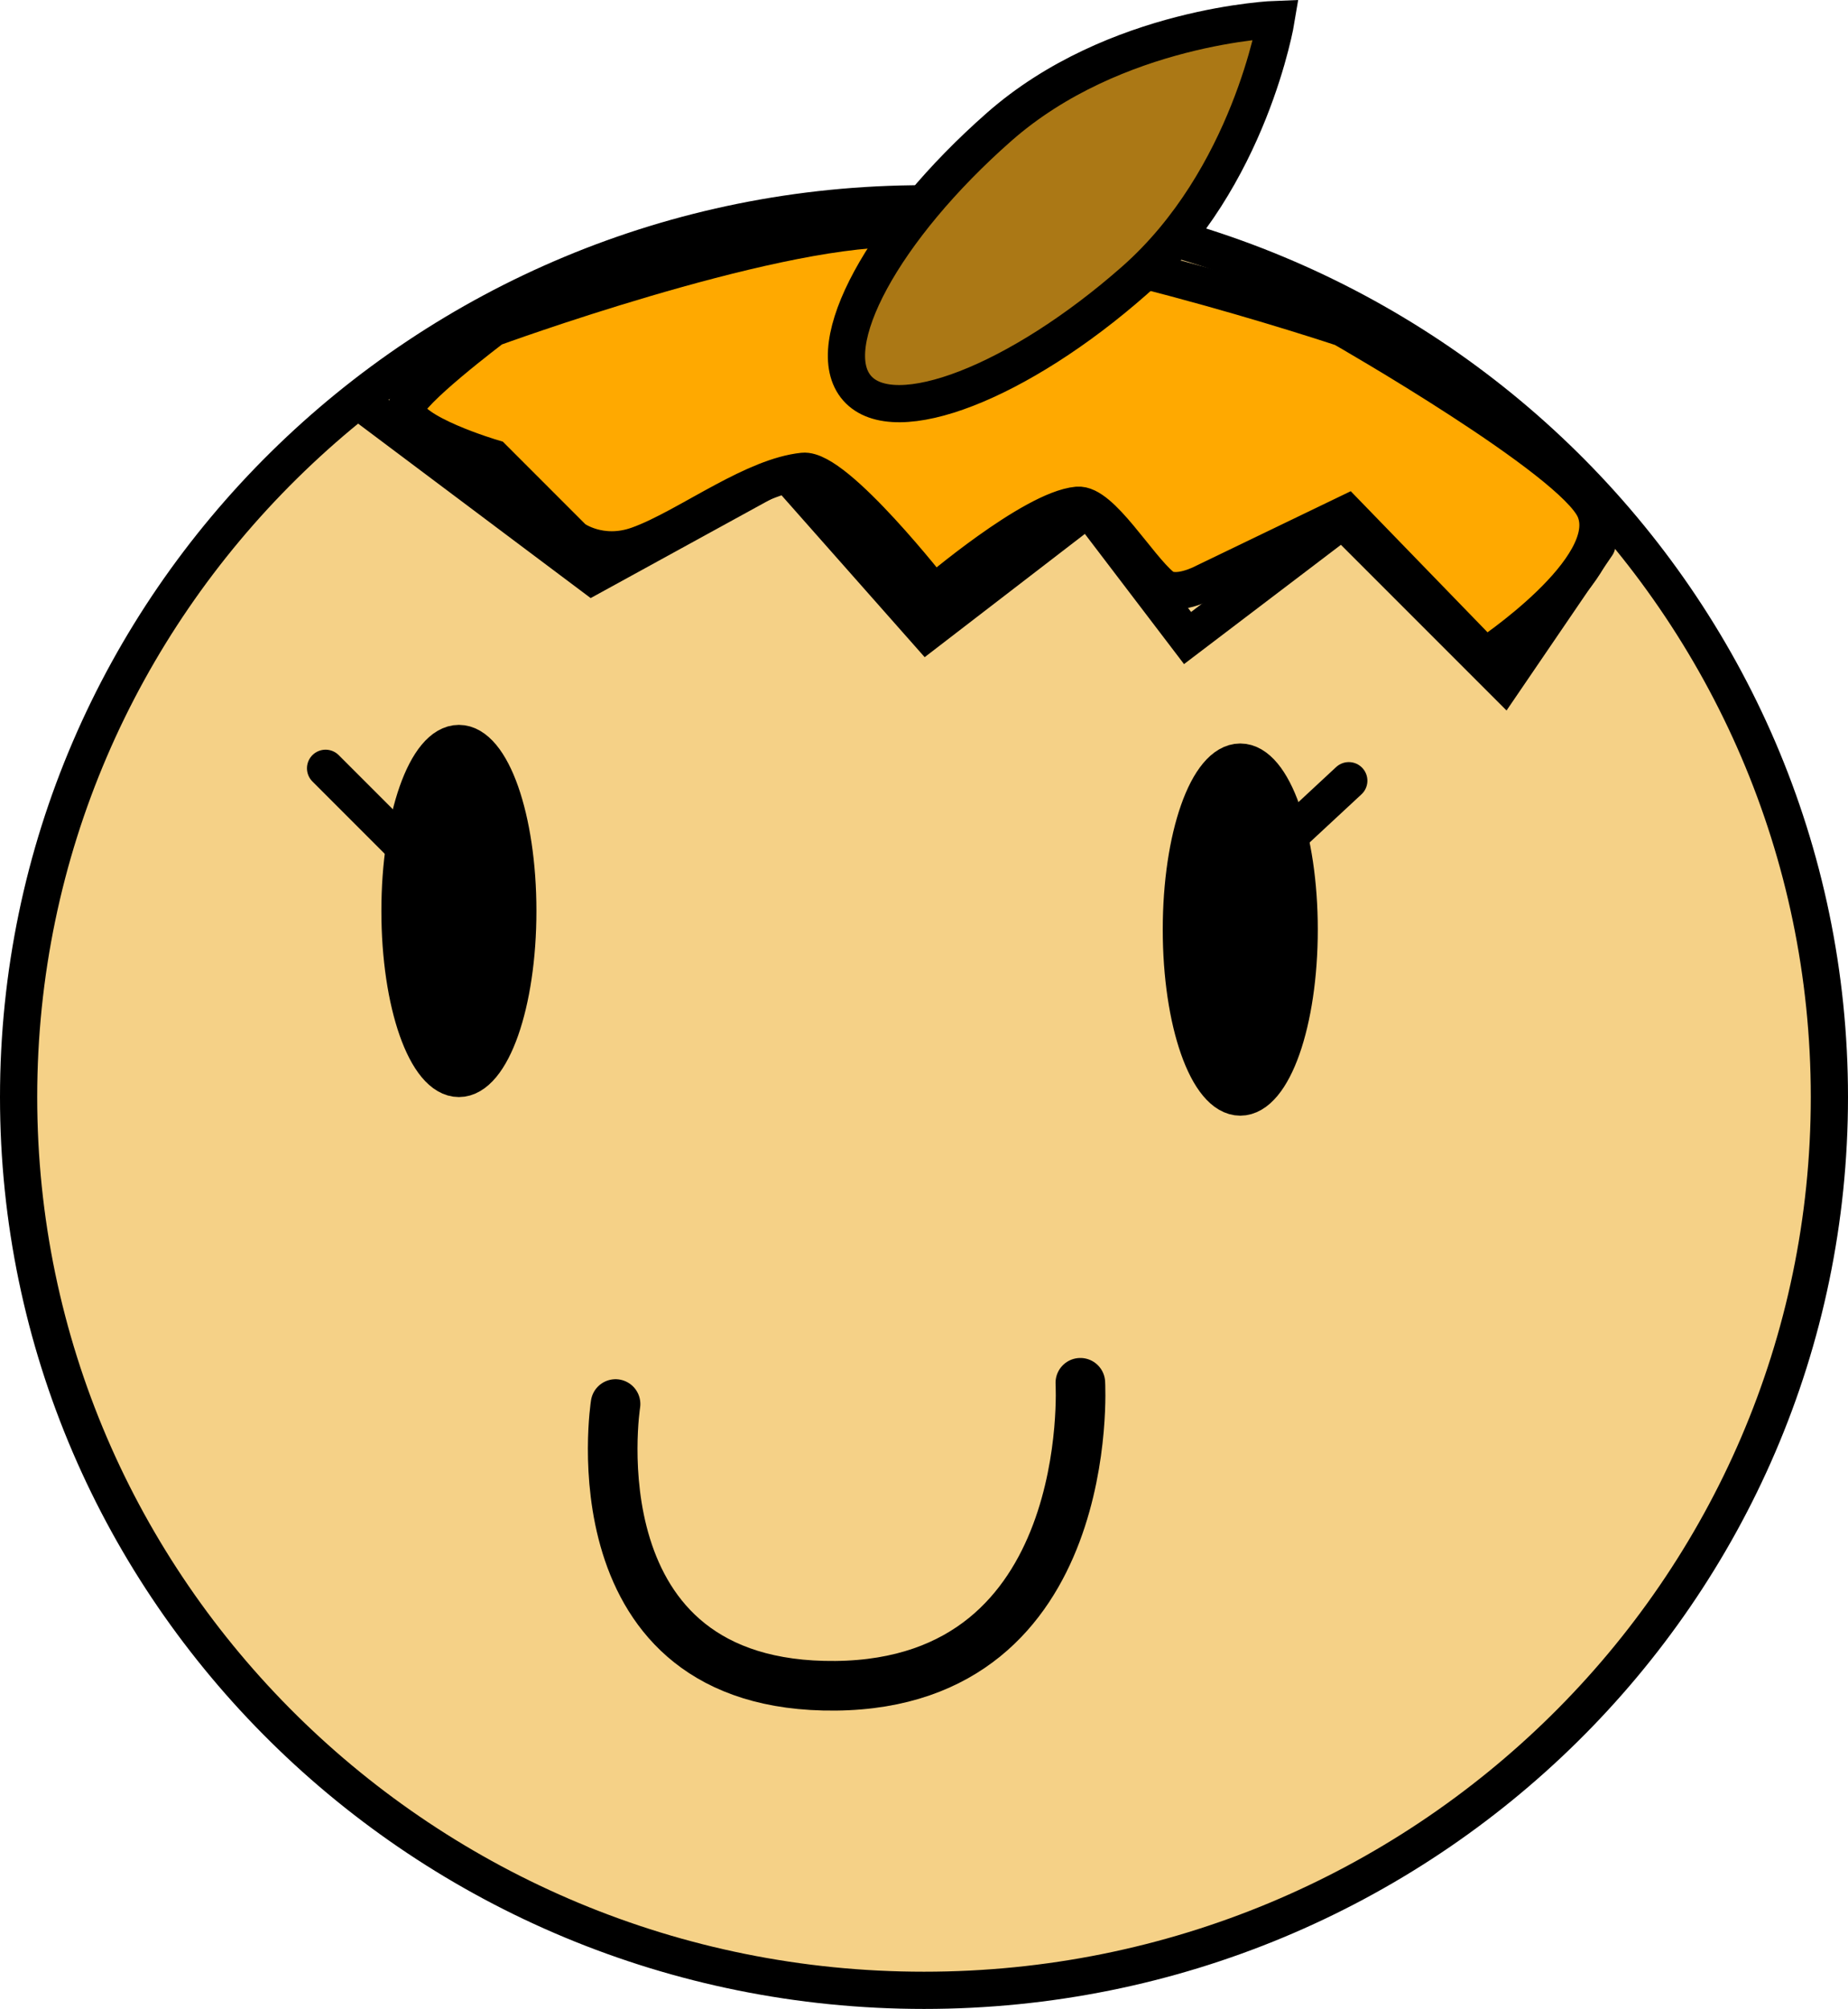 <svg version="1.1" xmlns="http://www.w3.org/2000/svg" xmlns:xlink="http://www.w3.org/1999/xlink" width="74.5" height="80.964" viewBox="0,0,74.5,80.964"><g transform="translate(-202.75,-135.786)"><g data-paper-data="{&quot;isPaintingLayer&quot;:true}" fill-rule="nonzero" stroke="#000000" stroke-linejoin="miter" stroke-miterlimit="10" stroke-dasharray="" stroke-dashoffset="0" style="mix-blend-mode: normal"><path d="M276.5,180c0,19.882 -16.342,36 -36.5,36c-20.158,0 -36.5,-16.118 -36.5,-36c0,-19.882 16.342,-36 36.5,-36c20.158,0 36.5,16.118 36.5,36z" fill="#f5d187" stroke-width="1.5" stroke-linecap="butt"/><path d="M267.125,157.75l-3.75,5.5l-6.5,-6.5l-6.25,4.75l-4,-5.25l-6.5,5l-5.75,-6.5l-7.75,4.25l-9,-6.75" fill="none" stroke-width="1.5" stroke-linecap="round"/><path d="M222.625,154.25c0,0 -3.5,-1.031 -3.5,-2c0,-0.613 3.5,-3.25 3.5,-3.25c0,0 10.939,-4 16.25,-4c6.017,0 18,4 18,4c0,0 9.297,5.314 10.167,7.319c1.022,2.355 -4.417,5.931 -4.417,5.931l-5.583,-5.757l-5.748,2.771c0,0 -1.144,0.62 -1.715,0.15c-0.969,-0.797 -2.449,-3.354 -3.393,-3.266c-1.819,0.17 -5.785,3.565 -5.785,3.565c0,0 -3.954,-5.071 -5.273,-4.933c-0.973,0.102 -2.068,0.607 -3.154,1.187c-1.244,0.664 -2.478,1.426 -3.507,1.791c-1.519,0.54 -2.592,-0.258 -2.592,-0.258z" fill="#ffa900" stroke-width="1.5" stroke-linecap="butt"/><path d="M254.196,136.568c0,0 -1.056,6.424 -5.72,10.529c-4.664,4.105 -9.666,6.046 -11.171,4.335c-1.505,-1.71 1.056,-6.424 5.72,-10.529c4.664,-4.105 11.171,-4.335 11.171,-4.335z" fill="#ab7815" stroke-width="1.5" stroke-linecap="butt"/><path d="M223.625,172.5c0,3.728 -1.063,6.75 -2.375,6.75c-1.312,0 -2.375,-3.022 -2.375,-6.75c0,-3.728 1.063,-6.75 2.375,-6.75c1.312,0 2.375,3.022 2.375,6.75z" fill="#000000" stroke-width="1.5" stroke-linecap="butt"/><path d="M255.125,173.25c0,3.728 -1.063,6.75 -2.375,6.75c-1.312,0 -2.375,-3.022 -2.375,-6.75c0,-3.728 1.063,-6.75 2.375,-6.75c1.312,0 2.375,3.022 2.375,6.75z" fill="#000000" stroke-width="1.5" stroke-linecap="butt"/><path d="M219.625,170.5l-3.75,-3.75" fill="none" stroke-width="1.5" stroke-linecap="round"/><path d="M253.625,170.5l3.5,-3.25" fill="none" stroke-width="1.5" stroke-linecap="round"/><path d="M246.303,191.515c0,0 0.699,12.101 -9.862,12.211c-10.681,0.111 -8.876,-11.355 -8.876,-11.355" fill="none" stroke-width="2" stroke-linecap="round"/></g></g></svg>